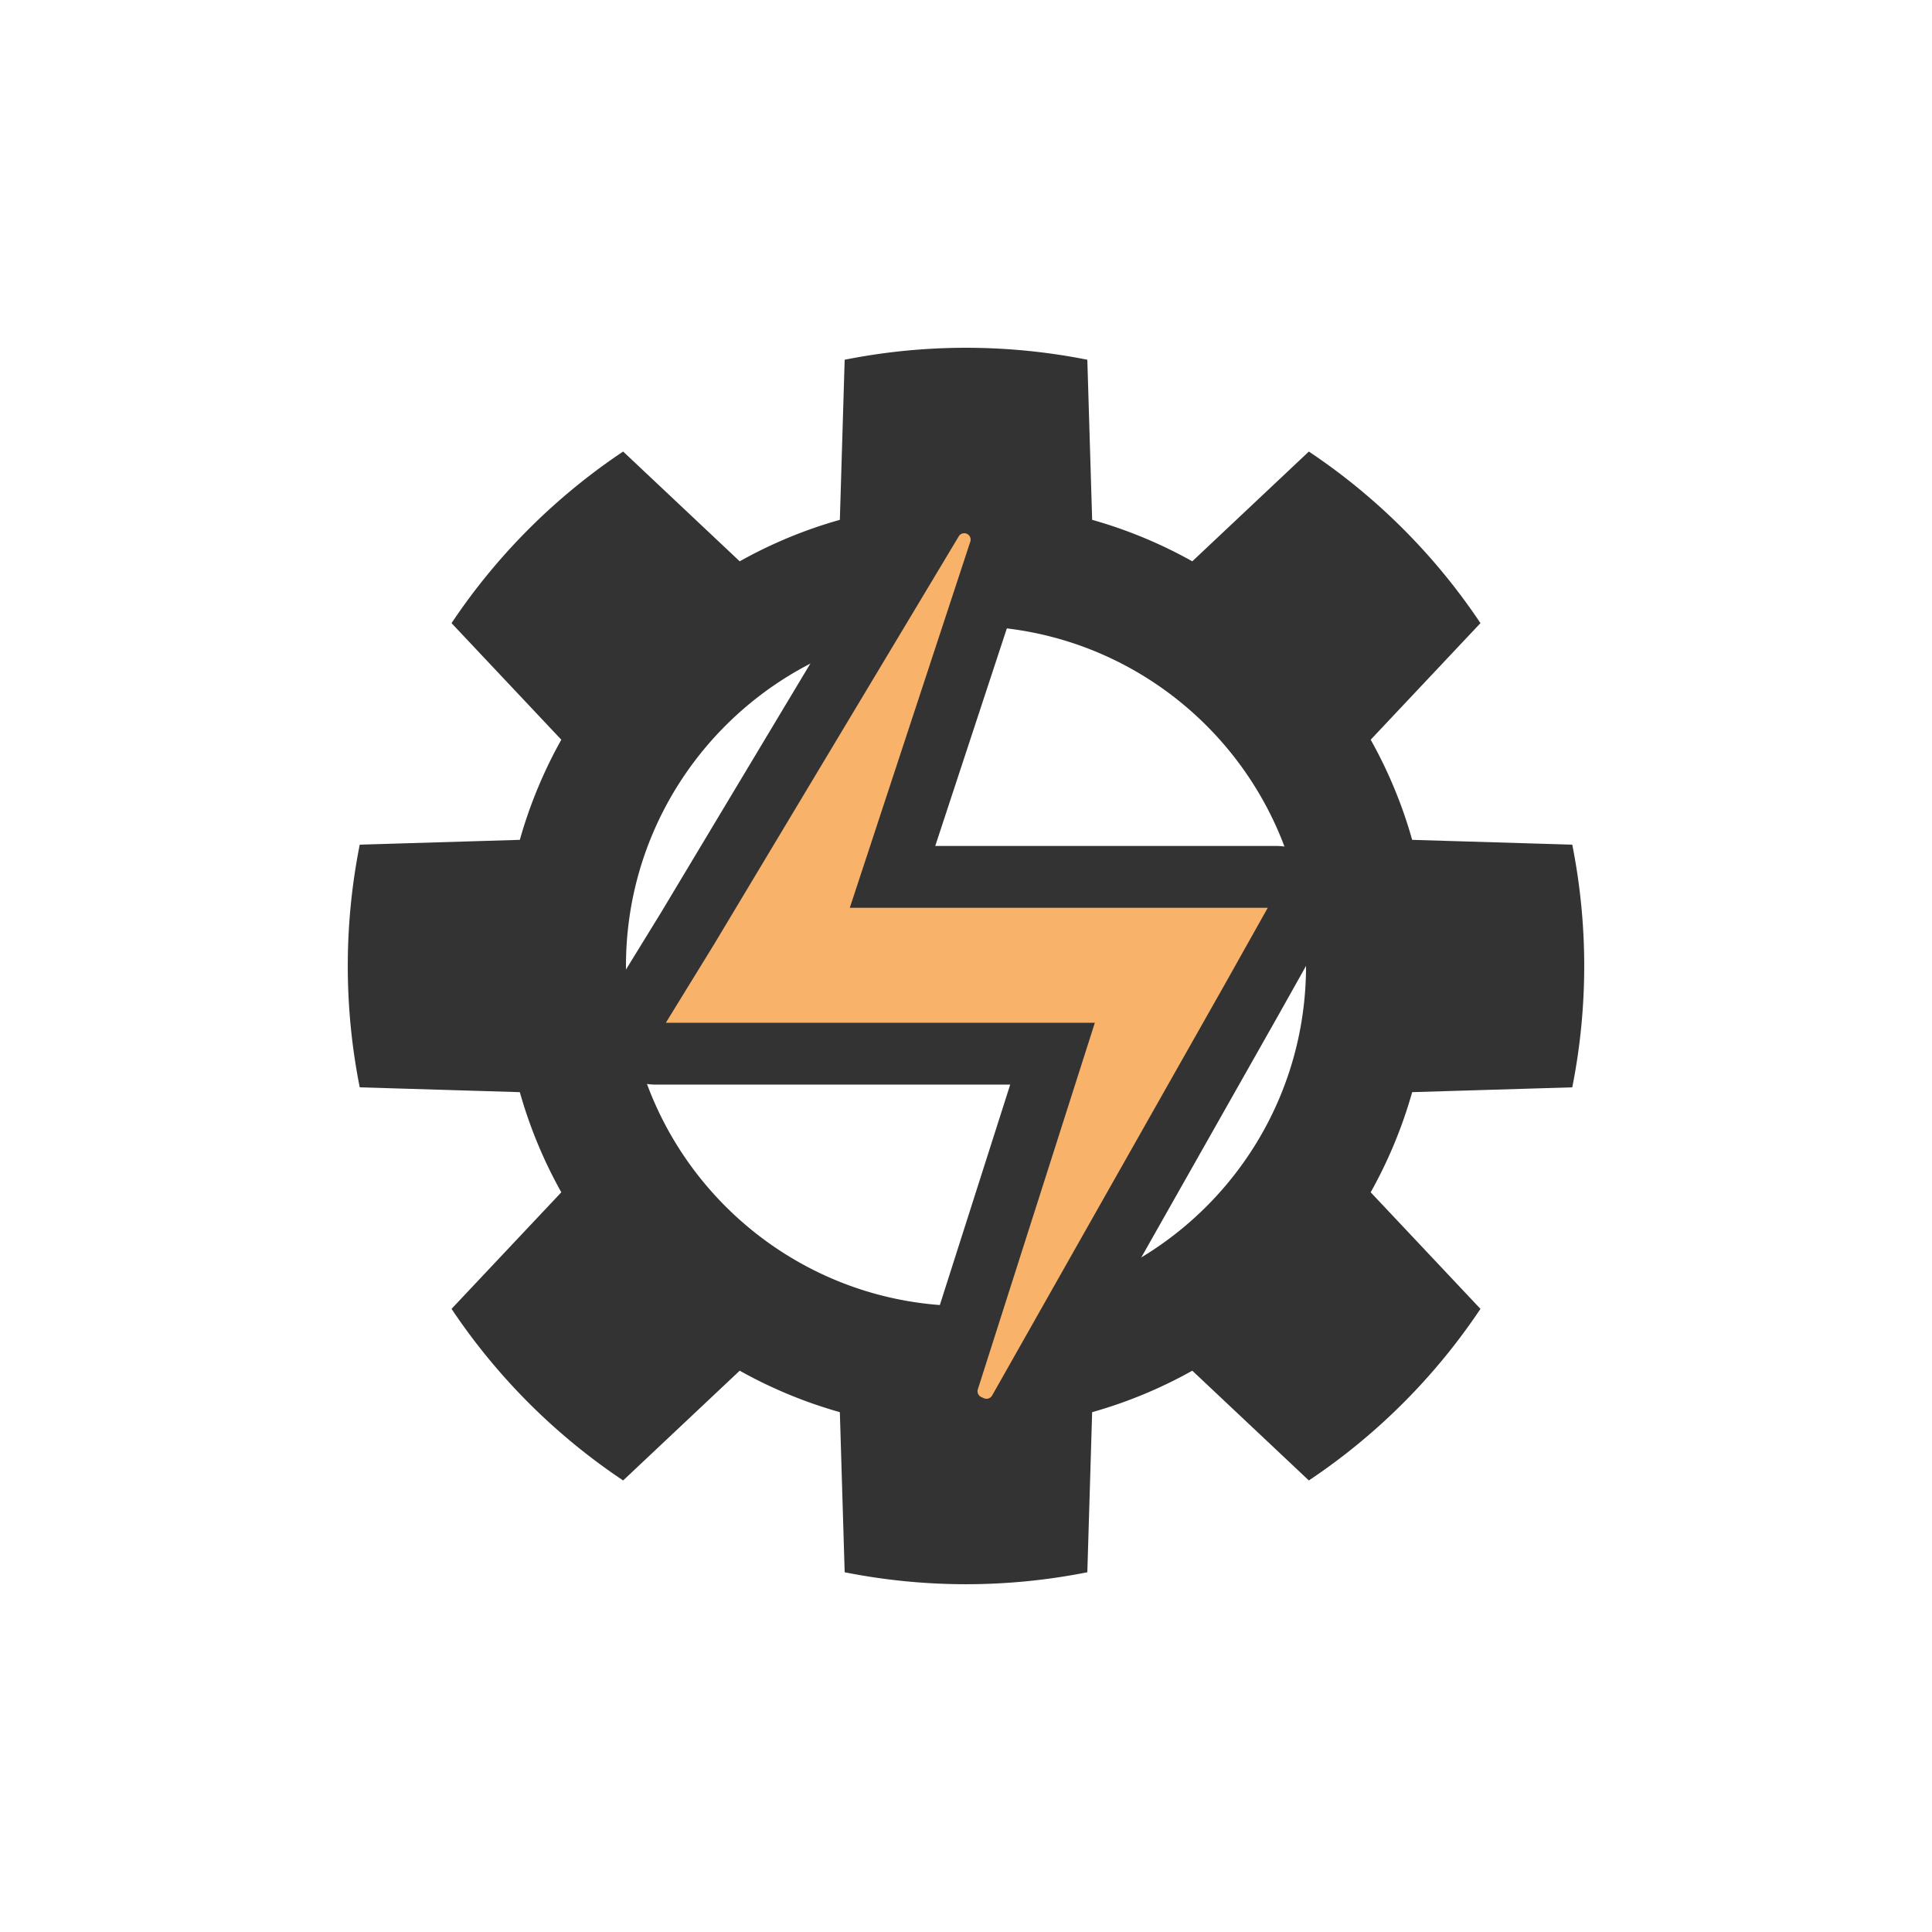 <?xml version="1.0" encoding="utf-8"?><svg xml:space="preserve" viewBox="0 0 100 100" y="0" x="0" xmlns="http://www.w3.org/2000/svg" id="圖層_1" version="1.1" width="200px" height="200px" xmlns:xlink="http://www.w3.org/1999/xlink" style="width:100%;height:100%;background-size:initial;background-repeat-y:initial;background-repeat-x:initial;background-position-y:initial;background-position-x:initial;background-origin:initial;background-image:initial;background-clip:initial;background-attachment:initial;animation-play-state:paused" ><g class="ldl-scale" style="transform-origin:50% 50%;transform:rotate(0deg) scale(0.8, 0.8);animation-play-state:paused" ><path fill="#333" d="M89.225 57.85a40.204 40.204 0 0 0 0-15.7l-10.358-.312a29.774 29.774 0 0 0-2.684-6.479l7.102-7.542a40.21 40.21 0 0 0-11.102-11.102l-7.542 7.102a29.823 29.823 0 0 0-6.479-2.684l-.312-10.358a40.204 40.204 0 0 0-15.7 0l-.312 10.358a29.774 29.774 0 0 0-6.479 2.684l-7.542-7.102a40.21 40.21 0 0 0-11.102 11.102l7.102 7.542a29.823 29.823 0 0 0-2.684 6.479l-10.358.312a40.204 40.204 0 0 0 0 15.7l10.358.312a29.774 29.774 0 0 0 2.684 6.479l-7.102 7.542a40.21 40.21 0 0 0 11.102 11.102l7.542-7.102a29.823 29.823 0 0 0 6.479 2.684l.312 10.358a40.204 40.204 0 0 0 15.7 0l.312-10.358a29.774 29.774 0 0 0 6.479-2.684l7.542 7.102a40.21 40.21 0 0 0 11.102-11.102l-7.102-7.542a29.823 29.823 0 0 0 2.684-6.479l10.358-.312zM50 72c-12.15 0-22-9.85-22-22s9.85-22 22-22 22 9.85 22 22-9.85 22-22 22z" style="fill:rgb(51, 51, 51);animation-play-state:paused" ></path>
<path stroke-miterlimit="10" stroke-width="4" stroke="#333" fill="#f8b26a" d="M63.288 44.233H45.246l6.933-21.064a2.415 2.415 0 0 0-1.289-2.95h0a2.414 2.414 0 0 0-3.075.954L31.983 47.571l-3.459 5.626c-.666 1.083.113 2.476 1.384 2.476h25.69l-6.737 21.105a2.415 2.415 0 0 0 1.333 2.947l.168.073a2.414 2.414 0 0 0 3.068-1.023l15.014-26.531 3.064-5.461c.608-1.083-.175-2.549-1.417-2.549h-6.803z" style="stroke:rgb(51, 51, 51);fill:rgb(248, 178, 106);animation-play-state:paused" ></path>
</g><!-- generated by https://loading.io/ --></svg>